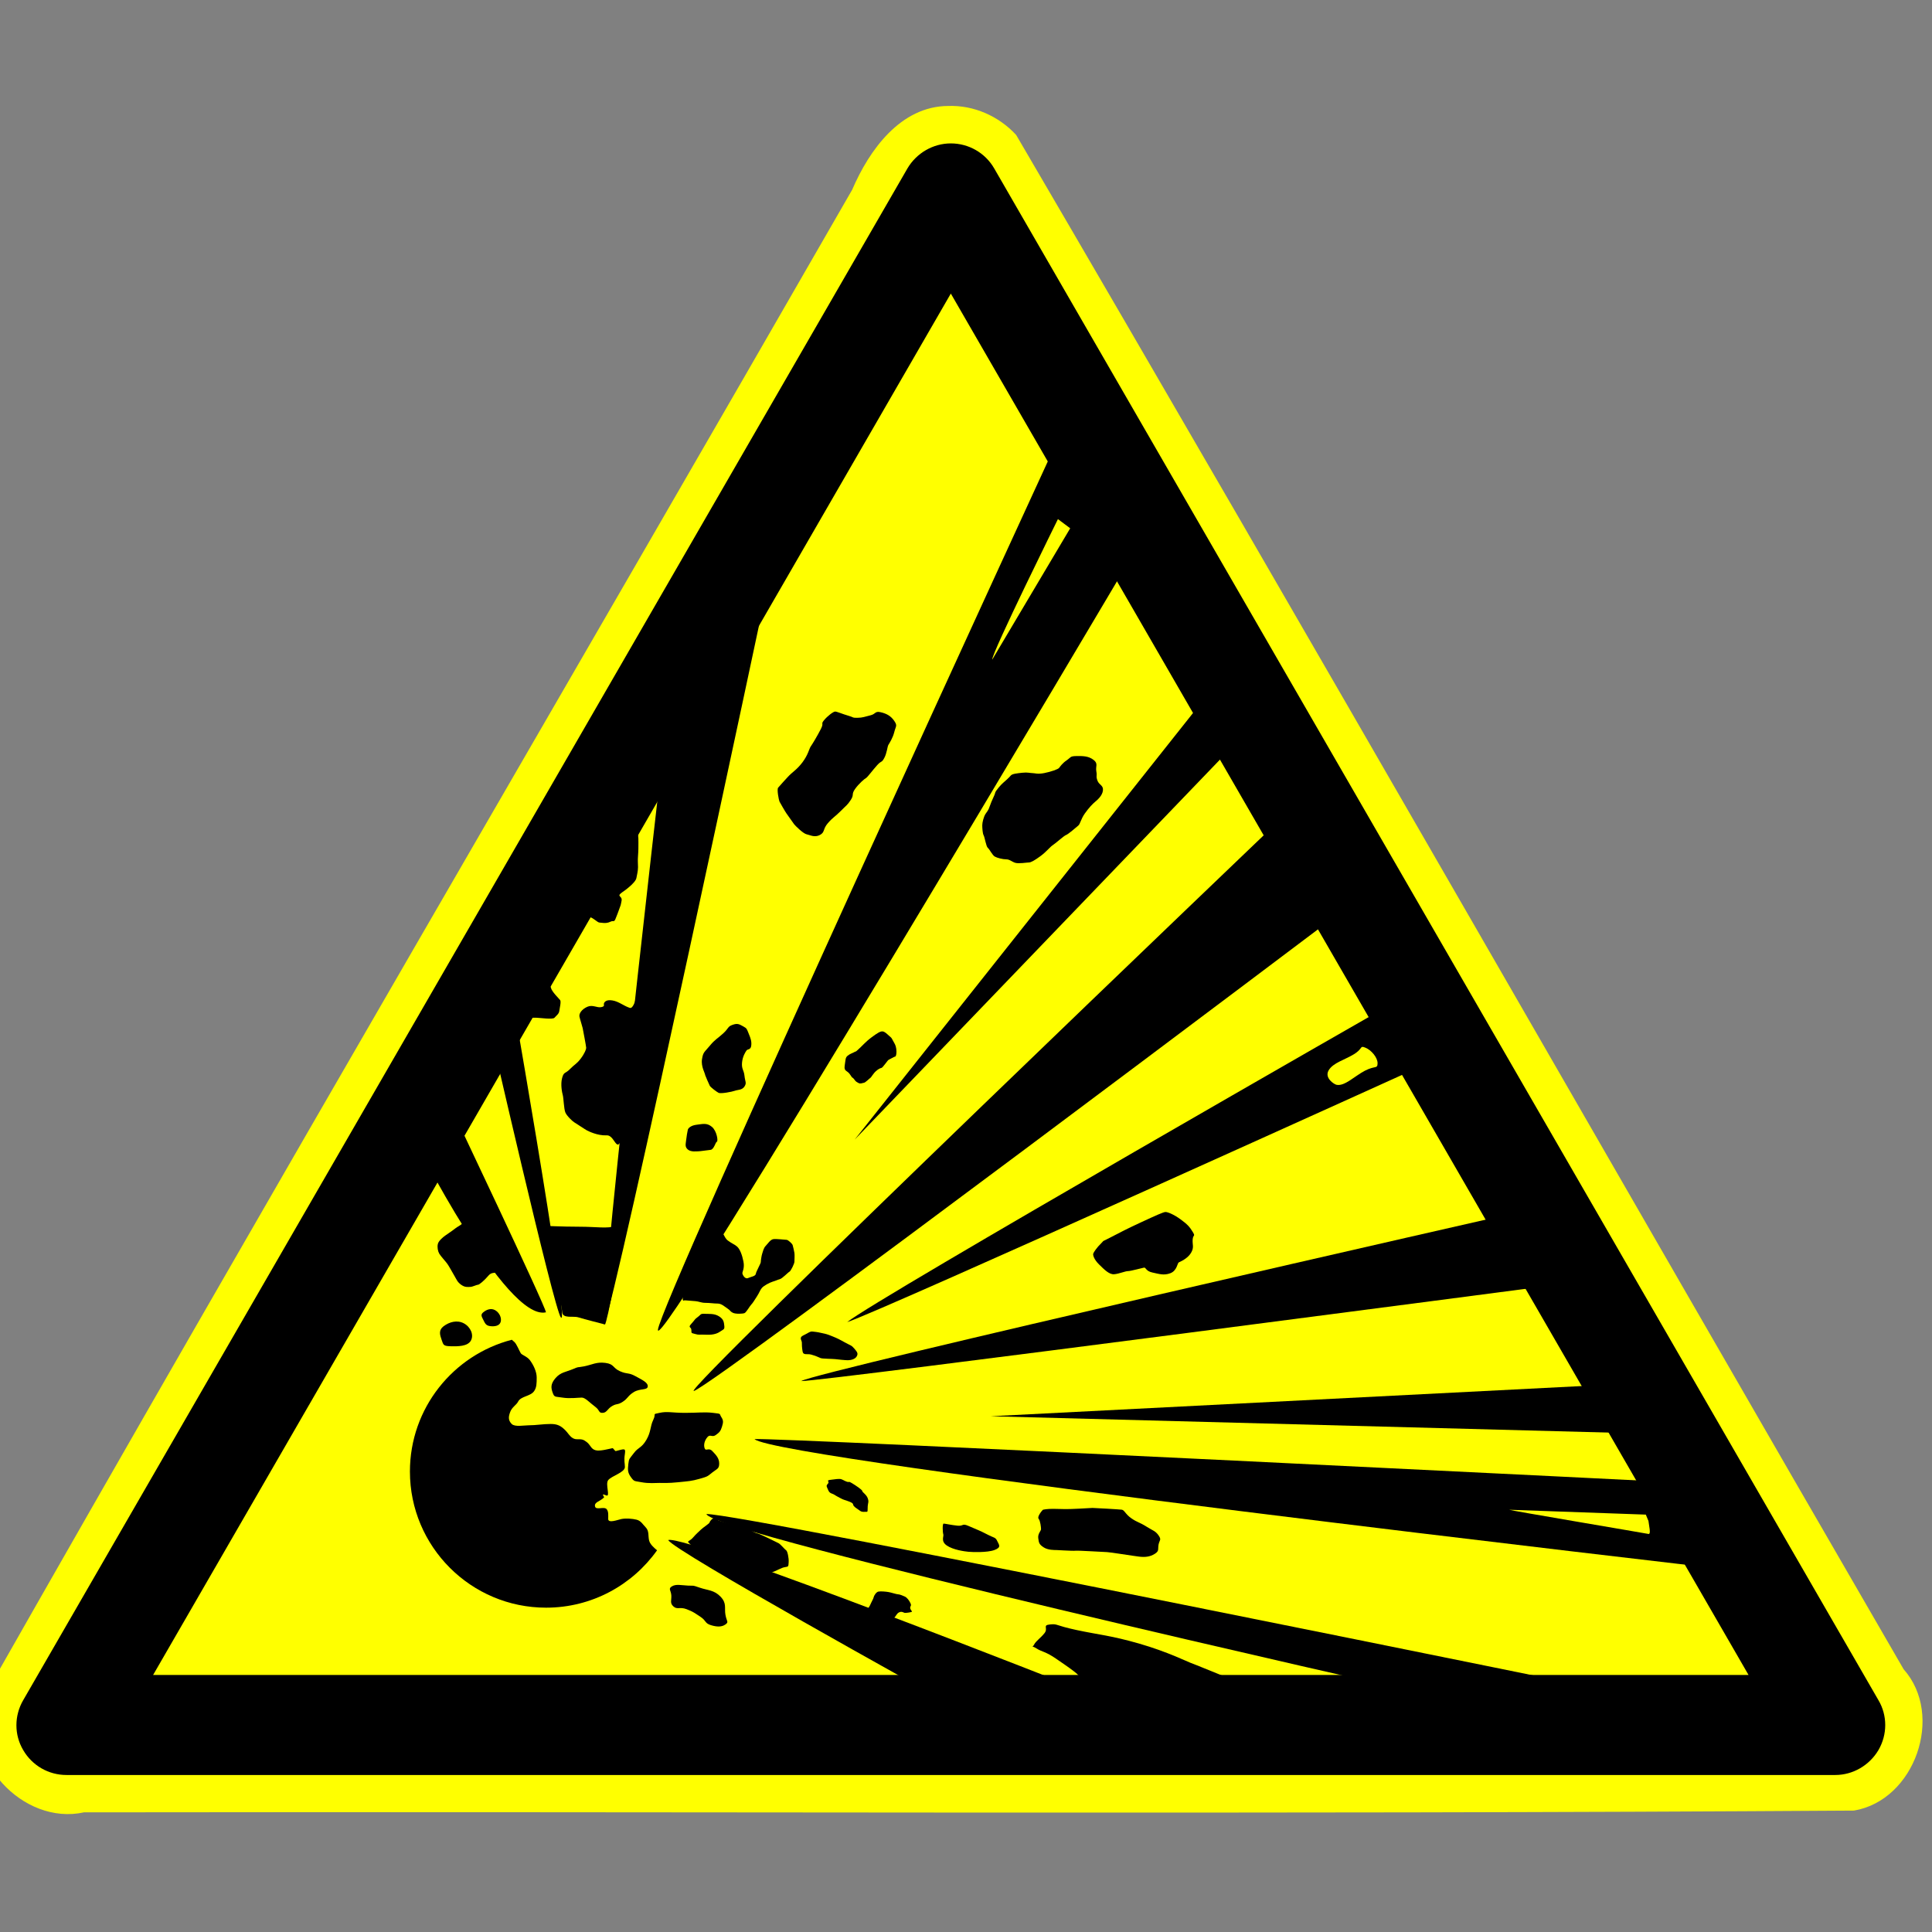 <svg
   xmlns="http://www.w3.org/2000/svg"
   viewBox="75 190 620 620"
>
  <rect x="75" y="190" width="620" height="620" fill="#808080" stroke="none"/>
  <g style="fill:yellow">
    <path d="M 379.259,224.007 C 363.982,224.088 353.916,238.196 348.478,250.882 C 255.599,412.447 161.474,573.316 69.415,735.319 C 62.586,754.497 82.327,775.925 101.947,771.601 C 291.279,771.313 480.62,772.28 669.947,771.038 C 689.47,767.774 699.069,740.488 685.884,725.663 C 590.851,561.614 496.795,396.969 401.103,233.32 C 395.554,227.271 387.499,223.71 379.259,224.007 z "/>
    <polygon transform="translate(80.227,236.012)" points="43.9,491.5 299.9,48.2 555.9,491.5 43.9,491.5 "/>
  </g>
  <g  style="fill:black">
    <g transform="matrix(1.135,0,0,1.135,733.077,-76.935)">
      <g transform="translate(68.036,223.99)">
        <path d="M -503.125,390 C -519.688,394.297 -531.938,409.349 -531.938,427.25 C -531.938,448.495 -514.682,465.75 -493.438,465.75 C -480.492,465.75 -469.04,459.341 -462.062,449.531 C -463.022,448.723 -464.045,447.819 -464.312,446.75 C -464.633,445.468 -464.237,444.076 -465.281,443.031 C -466.095,442.218 -466.598,441.186 -467.844,440.875 C -469.01,440.583 -470.87,440.43 -472.156,440.688 C -473.089,440.874 -475.875,441.982 -475.875,440.688 C -475.875,439.638 -475.741,438.658 -476.281,437.938 C -476.966,437.024 -479.317,438.264 -479.594,437.156 C -479.911,435.886 -478.218,435.749 -477.062,434.594 C -476.866,434.398 -478.204,433.241 -476.469,434 C -475.133,434.584 -476.785,430.825 -475.875,429.688 C -474.895,428.463 -471.156,427.53 -471.156,425.969 C -471.156,424.835 -471.471,424.326 -471.156,422.25 C -470.895,420.527 -471.37,420.882 -473.719,421.469 C -473.98,421.534 -474.423,420.603 -474.688,420.656 C -475.707,420.86 -478.188,421.555 -479.406,421.25 C -480.769,420.909 -480.857,419.74 -481.969,418.906 C -482.991,418.139 -483.299,418.125 -484.719,418.125 C -486.375,418.125 -486.937,416.656 -488.031,415.562 C -489.324,414.27 -490.299,413.812 -492.156,413.812 C -494.351,413.812 -496.242,414.188 -498.438,414.188 C -499.675,414.188 -502.26,414.709 -503.156,413.812 C -504.228,412.741 -504.079,411.652 -503.531,410.281 C -503.035,409.04 -501.803,408.388 -501.375,407.531 C -500.567,405.914 -497.968,406.051 -496.875,404.594 C -496.099,403.559 -496.094,402.326 -496.094,400.656 C -496.094,398.983 -497.032,397.082 -498.031,395.75 C -498.782,394.749 -500.305,394.294 -500.594,393.812 C -501.085,392.993 -501.72,391.311 -502.375,390.656 C -502.594,390.437 -502.847,390.221 -503.125,390 z "/>
        <path d="M -516.68,385.362 C -514.768,386.392 -513.787,388.648 -514.719,390.266 C -515.65,391.884 -518.348,391.884 -520.407,391.835 C -522.467,391.786 -522.467,391.492 -522.957,390.07 C -523.448,388.648 -523.938,387.324 -522.369,386.147 C -520.8,384.97 -518.593,384.332 -516.68,385.362 z "/>
        <path d="M -507.853,381.635 C -506.627,382.322 -505.941,383.842 -506.284,384.97 C -506.627,386.098 -508,386.294 -509.226,386.147 C -510.452,386 -510.697,385.362 -511.188,384.381 C -511.678,383.401 -512.021,382.91 -511.188,382.224 C -510.354,381.537 -509.079,380.949 -507.853,381.635 z "/>
        <path d="M -482.745,397.524 C -480.44,397.083 -479.214,396.2 -476.664,396.543 C -474.114,396.886 -474.653,397.965 -472.545,398.897 C -470.436,399.829 -470.191,399.191 -468.229,400.27 C -466.268,401.349 -464.6,402.085 -464.698,403.213 C -464.796,404.34 -466.856,403.703 -468.621,404.782 C -470.387,405.861 -470.24,406.547 -471.76,407.528 C -473.28,408.509 -473.28,407.92 -474.702,408.705 C -476.125,409.49 -476.223,410.617 -477.449,410.667 C -478.675,410.716 -478.135,409.98 -479.606,408.901 C -481.078,407.822 -482.353,406.351 -483.333,406.351 C -484.314,406.351 -486.766,406.694 -488.826,406.351 C -490.885,406.008 -491.082,406.351 -491.572,404.978 C -492.062,403.605 -492.209,402.526 -490.787,400.859 C -489.365,399.191 -487.894,399.142 -485.883,398.309 C -483.873,397.475 -485.05,397.965 -482.745,397.524 z "/>
        <path d="M -465.091,418.317 C -463.718,415.963 -464.061,414.541 -463.129,412.628 C -462.197,410.716 -463.619,411.157 -461.364,410.667 C -459.108,410.176 -457.882,410.667 -454.106,410.667 C -450.33,410.667 -448.81,410.372 -446.259,410.667 C -443.709,410.961 -444.543,410.863 -443.906,411.843 C -443.268,412.824 -443.317,413.315 -443.709,414.59 C -444.102,415.865 -444.445,416.208 -445.475,416.944 C -446.505,417.679 -447.044,416.6 -447.829,417.532 C -448.613,418.464 -448.957,419.69 -448.613,420.671 C -448.27,421.651 -447.485,420.376 -446.456,421.455 C -445.426,422.534 -444.494,423.466 -444.494,424.986 C -444.494,426.506 -445.083,426.457 -446.456,427.536 C -447.829,428.615 -447.584,428.615 -449.986,429.302 C -452.389,429.988 -453.223,429.988 -456.067,430.282 C -458.912,430.577 -460.383,430.478 -461.364,430.478 C -462.344,430.478 -464.453,430.675 -466.464,430.282 C -468.474,429.89 -468.474,430.184 -469.406,428.909 C -470.338,427.634 -470.387,426.899 -470.191,425.182 C -469.995,423.466 -469.897,423.76 -468.621,422.044 C -467.346,420.327 -466.464,420.671 -465.091,418.317 z "/>
        <path d="M -449.986,460.098 C -447.682,460.883 -445.916,460.736 -444.102,462.648 C -442.287,464.561 -443.072,465.787 -442.729,467.748 C -442.385,469.71 -441.699,469.759 -442.729,470.495 C -443.758,471.23 -445.083,471.23 -446.848,470.691 C -448.613,470.151 -448.074,469.465 -449.79,468.337 C -451.507,467.209 -451.801,466.915 -453.713,466.179 C -455.626,465.444 -456.362,466.375 -457.44,465.395 C -458.519,464.414 -457.931,463.678 -458.029,462.256 C -458.127,460.834 -459.01,460.393 -457.833,459.706 C -456.656,459.019 -455.283,459.412 -453.321,459.51 C -451.36,459.608 -452.291,459.314 -449.986,460.098 z "/>
        <path d="M -425.178,230.961 C -423.778,229.403 -422.597,228.921 -420.95,226.733 C -419.303,224.545 -419.082,222.898 -418.59,222.21 C -418.099,221.522 -416.673,219.137 -415.739,217.293 C -414.804,215.45 -415.861,216.064 -414.854,214.835 C -413.846,213.606 -412.199,212.377 -411.707,212.377 C -411.215,212.377 -409.544,213.114 -407.971,213.557 C -406.397,213.999 -406.963,214.171 -405.414,214.147 C -403.865,214.122 -403.423,213.852 -401.776,213.458 C -400.129,213.065 -400.522,212.18 -398.826,212.574 C -397.13,212.967 -395.95,213.631 -394.991,215.032 C -394.032,216.433 -394.573,216.482 -394.991,218.178 C -395.409,219.875 -396.368,221.325 -396.663,221.817 C -396.958,222.308 -397.056,224.127 -397.843,225.553 C -398.629,226.979 -398.531,226.118 -399.809,227.52 C -401.087,228.921 -402.562,230.961 -402.956,231.158 C -403.349,231.355 -405.021,232.756 -406.102,234.304 C -407.184,235.853 -406.274,235.804 -407.282,237.353 C -408.29,238.901 -408.511,238.852 -410.134,240.499 C -411.756,242.146 -412.297,242.245 -413.772,243.941 C -415.247,245.637 -414.534,246.497 -416.034,247.284 C -417.533,248.071 -418.787,247.284 -419.77,247.087 C -420.753,246.891 -423.015,244.629 -423.31,244.236 C -423.605,243.842 -425.178,241.581 -425.473,241.188 C -425.768,240.794 -427.243,238.238 -427.44,237.844 C -427.637,237.451 -428.226,234.403 -427.833,233.911 C -427.44,233.419 -425.302,231.099 -425.178,230.961 z "/>
        <path d="M -352.611,229.781 C -350.718,229.412 -348.678,228.7 -348.383,228.306 C -348.088,227.913 -347.449,226.979 -346.219,226.143 C -344.99,225.307 -345.359,224.988 -343.466,224.963 C -341.573,224.938 -340.049,224.963 -338.648,226.045 C -337.247,227.126 -338.132,227.839 -337.861,229.29 C -337.591,230.74 -338.033,230.494 -337.566,231.846 C -337.099,233.198 -335.821,233.174 -335.993,234.698 C -336.165,236.222 -337.665,237.451 -338.255,237.943 C -338.845,238.434 -339.926,239.516 -341.106,241.188 C -342.286,242.859 -342.385,244.137 -342.974,244.629 C -343.564,245.121 -345.826,247.087 -346.416,247.284 C -347.006,247.481 -349.366,249.644 -350.153,250.136 C -350.939,250.627 -351.996,252.053 -353.692,253.282 C -355.389,254.511 -356.347,255.052 -356.937,255.052 C -357.527,255.052 -359.789,255.445 -360.772,255.15 C -361.755,254.855 -362.345,254.167 -363.329,254.167 C -364.312,254.167 -365.885,253.774 -366.574,253.38 C -367.262,252.987 -368.049,251.315 -368.54,250.922 C -369.032,250.529 -369.425,247.874 -369.72,247.382 C -370.015,246.891 -370.114,245.317 -370.114,244.531 C -370.114,243.744 -369.72,242.171 -369.229,241.384 C -368.737,240.598 -368.442,240.499 -367.95,239.024 C -367.459,237.549 -366.574,235.976 -366.475,235.386 C -366.377,234.796 -364.705,232.928 -364.214,232.534 C -363.722,232.141 -362.444,230.961 -362.05,230.47 C -361.657,229.978 -360.33,229.855 -358.806,229.683 C -357.281,229.511 -356.642,229.781 -355.954,229.781 C -355.266,229.781 -354.504,230.15 -352.611,229.781 z "/>
        <path d="M -334.026,361.15 C -331.175,359.65 -329.012,358.544 -325.078,356.725 C -321.145,354.906 -318.884,353.873 -318.294,353.873 C -317.704,353.873 -315.983,354.537 -314.066,355.938 C -312.148,357.34 -311.484,358.053 -310.624,359.478 C -309.764,360.904 -310.501,360.142 -310.624,361.642 C -310.747,363.141 -310.132,363.854 -311.116,365.476 C -312.099,367.099 -314.164,367.935 -314.557,368.131 C -314.95,368.328 -315.049,370.467 -316.917,371.18 C -318.785,371.892 -320.162,371.376 -322.03,370.983 C -323.899,370.59 -323.8,369.508 -324.39,369.606 C -324.98,369.705 -328.127,370.59 -328.913,370.59 C -329.7,370.59 -331.47,371.376 -332.847,371.475 C -334.223,371.573 -335.6,370.172 -337.075,368.721 C -338.55,367.271 -338.845,366.066 -338.746,365.673 C -338.648,365.28 -337.665,363.854 -336.485,362.723 C -335.305,361.592 -336.878,362.649 -334.026,361.15 z "/>
        <path d="M -373.948,442.665 C -372.066,443.493 -370.753,443.968 -368.737,445.025 C -366.721,446.082 -366.402,445.787 -365.885,446.894 C -365.369,448 -364.632,448.688 -366.672,449.45 C -368.712,450.212 -372.965,450.04 -374.047,449.942 C -375.128,449.843 -378.373,449.401 -380.143,448.172 C -381.913,446.943 -380.93,445.615 -381.126,445.025 C -381.323,444.435 -381.421,441.977 -381.028,441.977 C -380.635,441.977 -378.865,442.395 -377.095,442.567 C -375.325,442.739 -375.925,441.797 -373.948,442.665 z "/>
        <path d="M -352.906,438.044 C -350.745,437.589 -348.333,437.97 -344.843,437.847 C -341.352,437.724 -339.631,437.552 -338.943,437.552 C -338.255,437.552 -331.47,437.946 -330.683,438.044 C -329.897,438.142 -329.651,439.322 -327.93,440.502 C -326.209,441.682 -325.718,441.559 -323.8,442.764 C -321.883,443.968 -321.145,444.042 -320.26,445.32 C -319.375,446.599 -319.99,446.574 -320.26,447.877 C -320.531,449.18 -319.965,449.671 -321.342,450.532 C -322.719,451.392 -324.095,451.515 -325.767,451.318 C -327.438,451.122 -334.125,450.04 -334.813,450.04 C -335.501,450.04 -342.974,449.548 -343.761,449.647 C -344.548,449.745 -348.874,449.45 -349.268,449.45 C -349.661,449.45 -351.554,449.499 -352.807,448.663 C -354.061,447.828 -354.11,447.385 -354.282,446.107 C -354.455,444.829 -353.496,444.042 -353.496,443.55 C -353.496,443.059 -353.692,441.19 -354.184,440.6 C -354.676,440.01 -353.08,438.081 -352.906,438.044 z "/>
        <path d="M -342.581,485.734 C -341.696,485.242 -346.121,482.341 -349.169,480.227 C -352.218,478.113 -353.201,478.285 -354.774,477.277 C -356.347,476.27 -356.028,477.277 -355.462,476.196 C -354.897,475.114 -353.643,474.377 -352.512,472.951 C -351.382,471.525 -353.201,470.714 -350.939,470.493 C -348.678,470.271 -349.759,470.714 -343.466,472.066 C -337.173,473.418 -333.805,473.59 -325.767,475.901 C -317.728,478.212 -311.706,481.211 -311.312,481.309 C -310.919,481.407 -300.103,485.832 -300.103,485.832 L -342.581,485.734 z "/>
        <path d="M -471.283,330.304 C -473.436,339.265 -473.636,332.081 -476.289,332.206 C -478.943,332.331 -481.496,331.005 -481.896,330.804 C -482.297,330.604 -485,328.802 -485.501,328.501 C -486.001,328.201 -487.603,326.699 -488.004,325.698 C -488.404,324.697 -488.505,321.593 -488.705,320.892 C -488.905,320.191 -489.406,317.838 -488.905,315.986 C -488.404,314.134 -488.004,314.835 -486.702,313.483 C -485.401,312.131 -484.85,312.081 -483.699,310.579 C -482.547,309.077 -482.097,307.876 -482.097,307.475 C -482.097,307.075 -482.998,302.369 -483.098,301.868 C -483.198,301.368 -483.799,299.566 -483.999,298.664 C -484.199,297.763 -483.323,296.537 -481.796,295.861 C -480.269,295.185 -479.068,296.186 -477.891,295.961 C -476.715,295.736 -477.191,295.36 -477.09,294.96 C -476.99,294.559 -476.515,293.758 -474.687,294.059 C -472.86,294.359 -471.534,295.586 -469.781,296.161 C -468.029,296.737 -467.303,287.826 -467.679,296.362 C -468.054,304.897 -469.131,321.343 -471.283,330.304 z "/>
        <path d="M -448.455,315.185 C -448.455,314.684 -449.682,312.757 -449.356,310.679 C -449.031,308.602 -448.655,308.702 -447.153,306.875 C -445.652,305.047 -444.951,304.847 -443.349,303.37 C -441.747,301.893 -442.147,301.468 -440.745,300.967 C -439.344,300.467 -438.893,300.742 -437.742,301.368 C -436.59,301.994 -436.715,302.094 -436.14,303.47 C -435.564,304.847 -435.289,305.698 -435.439,306.875 C -435.589,308.051 -436.44,307.776 -436.74,308.176 C -437.041,308.577 -437.892,309.878 -438.042,311.681 C -438.192,313.483 -437.516,313.708 -437.341,315.385 C -437.166,317.062 -436.665,317.338 -437.341,318.389 C -438.017,319.44 -439.244,319.29 -440.045,319.59 C -440.846,319.891 -444.05,320.492 -444.65,320.191 C -445.251,319.891 -446.953,318.589 -447.153,318.189 C -447.354,317.788 -448.455,315.285 -448.455,315.185 z "/>
        <path d="M -446.553,329.803 C -445.126,331.005 -444.75,333.908 -445.151,334.008 C -445.551,334.108 -445.952,336.211 -446.953,336.311 C -447.954,336.411 -449.857,336.712 -450.357,336.712 C -450.858,336.712 -452.485,336.962 -453.361,336.211 C -454.237,335.46 -453.962,334.709 -453.862,333.708 C -453.762,332.707 -453.461,331.005 -453.361,330.604 C -453.261,330.204 -452.56,329.403 -450.858,329.202 C -449.156,329.002 -447.979,328.602 -446.553,329.803 z "/>
        <path d="M -507.428,368.251 C -506.026,372.381 -508.304,370.203 -509.631,371.755 C -510.957,373.307 -512.334,374.458 -512.735,374.458 C -513.135,374.458 -514.236,375.059 -514.937,375.059 C -515.638,375.059 -516.339,375.234 -517.44,374.458 C -518.542,373.682 -518.742,372.956 -519.343,371.955 C -519.943,370.954 -520.845,369.252 -521.345,368.551 C -521.846,367.85 -523.248,366.348 -523.648,365.647 C -524.049,364.947 -524.249,363.845 -524.049,362.944 C -523.848,362.043 -522.647,361.042 -521.946,360.541 C -521.245,360.04 -519.743,359.039 -519.142,358.539 C -518.542,358.038 -517.54,357.637 -517.04,357.037 C -516.539,356.436 -517.641,352.431 -515.238,355.235 C -512.835,358.038 -508.83,364.121 -507.428,368.251 z "/>
        <path d="M -444.951,359.54 C -443.237,358.683 -443.424,360.917 -442.047,361.943 C -440.67,362.969 -440.245,362.944 -439.444,363.645 C -438.643,364.346 -438.017,365.973 -437.642,367.85 C -437.266,369.727 -437.942,370.754 -437.942,371.154 C -437.942,371.555 -437.241,372.956 -436.34,372.556 C -435.439,372.155 -434.237,372.055 -434.137,371.354 C -434.037,370.654 -432.736,368.451 -432.736,368.05 C -432.736,367.65 -432.535,366.248 -432.335,365.647 C -432.135,365.047 -431.935,364.045 -431.334,363.445 C -430.733,362.844 -430.032,361.642 -429.131,361.542 C -428.23,361.442 -425.827,361.743 -425.426,361.743 C -425.026,361.743 -423.825,362.844 -423.724,363.244 C -423.624,363.645 -423.324,364.746 -423.224,365.447 C -423.124,366.148 -423.224,367.45 -423.224,367.95 C -423.224,368.451 -424.225,370.553 -424.625,370.754 C -425.026,370.954 -426.628,372.656 -427.329,372.856 C -428.03,373.057 -428.33,373.257 -429.331,373.557 C -430.333,373.858 -431.935,374.759 -432.435,375.359 C -432.936,375.96 -433.086,376.586 -433.837,377.762 C -434.588,378.939 -435.038,379.665 -435.439,380.065 C -435.839,380.466 -436.841,382.268 -437.341,382.468 C -437.842,382.668 -439.844,382.769 -440.645,382.368 C -441.446,381.968 -441.246,381.767 -442.147,381.167 C -443.048,380.566 -443.849,379.765 -444.951,379.765 C -446.052,379.765 -447.053,379.565 -448.355,379.565 C -449.656,379.565 -450.057,379.164 -451.459,379.064 C -452.86,378.964 -453.136,378.939 -453.962,378.864 C -454.788,378.789 -454.563,379.164 -454.763,378.764 C -454.963,378.363 -454.538,375.259 -453.061,371.955 C -451.584,368.651 -449.256,366.749 -448.855,365.547 C -448.455,364.346 -445.04,359.584 -444.951,359.54 z "/>
        <path d="M -493.911,357.838 C -493.591,357.758 -489.18,358.038 -484.099,358.038 C -479.018,358.038 -476.314,358.639 -473.586,357.838 C -471.759,364.746 -476.39,385.772 -476.79,385.672 C -477.191,385.572 -482.697,384.17 -484.299,383.67 C -485.901,383.169 -488.805,384.17 -488.905,382.068 C -489.005,379.965 -493.991,357.858 -493.911,357.838 z "/>
        <path d="M -448.455,382.668 C -447.442,382.729 -445.902,382.518 -444.55,383.369 C -443.198,384.22 -443.173,385.021 -443.048,386.073 C -442.923,387.124 -443.349,387.074 -444.05,387.575 C -444.75,388.075 -445.852,388.676 -448.054,388.576 C -450.257,388.476 -450.182,388.701 -451.258,388.376 C -452.335,388.05 -452.36,388.275 -452.36,387.274 C -452.36,386.273 -453.461,386.673 -452.36,385.472 C -451.258,384.27 -451.534,384.27 -450.558,383.57 C -449.581,382.869 -449.945,382.579 -448.455,382.668 z "/>
        <path d="M -412.611,388.976 C -410.934,389.652 -410.483,389.902 -408.906,390.779 C -407.329,391.655 -407.129,391.504 -406.303,392.481 C -405.477,393.457 -405.151,393.857 -405.602,394.683 C -406.053,395.509 -407.304,395.785 -408.105,395.785 C -408.906,395.785 -410.808,395.584 -411.609,395.484 C -412.41,395.384 -415.414,395.384 -415.815,395.184 C -416.215,394.984 -417.417,394.483 -418.518,394.183 C -419.619,393.882 -420.721,394.483 -420.921,393.282 C -421.121,392.08 -421.121,391.379 -421.121,390.779 C -421.121,390.178 -422.022,389.377 -420.721,388.776 C -419.419,388.175 -418.818,387.575 -418.117,387.675 C -417.417,387.775 -416.991,387.75 -415.614,388.075 C -414.238,388.401 -414.288,388.3 -412.611,388.976 z "/>
        <path d="M -405.292,308.025 C -404.128,307.013 -403.213,305.835 -401.467,304.532 C -399.721,303.229 -398.917,302.758 -398.307,302.814 C -397.698,302.869 -397.157,303.437 -396.423,304.089 C -395.688,304.74 -395.868,304.505 -395.369,305.419 C -394.87,306.334 -394.593,306.625 -394.427,307.748 C -394.261,308.87 -394.482,309.91 -394.704,309.91 C -394.926,309.91 -396.312,310.741 -396.589,310.852 C -396.866,310.963 -398.197,313.014 -398.585,313.125 C -398.973,313.236 -399.402,313.36 -400.192,314.067 C -400.982,314.774 -401.523,315.841 -401.744,315.952 C -401.966,316.063 -403.13,317.283 -403.574,317.338 C -404.017,317.393 -404.572,317.726 -405.126,317.393 C -405.68,317.061 -405.791,317.116 -406.346,316.34 C -406.9,315.564 -406.623,316.396 -407.454,315.065 C -408.286,313.735 -409.284,314.234 -409.007,312.46 C -408.729,310.686 -408.84,310.242 -408.175,309.688 C -407.51,309.133 -406.845,308.995 -406.124,308.579 C -405.403,308.163 -406.456,309.036 -405.292,308.025 z "/>
        <path d="M -444.69,441.087 C -443.892,441.394 -438.263,442.903 -437.635,442.973 C -437.006,443.043 -434.421,444.65 -433.793,444.72 C -433.164,444.79 -428.274,447.234 -427.715,447.514 C -427.157,447.793 -425.899,449.33 -425.55,449.54 C -425.201,449.749 -424.764,451.705 -424.851,452.893 C -424.939,454.08 -424.851,454.15 -425.899,454.29 C -426.947,454.429 -428.274,455.355 -429.601,455.757 C -430.929,456.158 -429.532,455.617 -431.208,455.896 C -432.885,456.176 -434.142,456.385 -435.19,456.036 C -436.238,455.687 -437.215,455.407 -438.473,455.198 C -439.73,454.988 -444.41,453.312 -445.947,452.264 C -447.484,451.216 -450.558,449.889 -450.977,449.4 C -451.396,448.911 -453.352,447.374 -453.282,447.095 C -453.212,446.815 -452.653,446.815 -451.815,445.837 C -450.977,444.859 -450.208,444.231 -449.649,443.672 C -449.091,443.113 -447.205,441.926 -447.205,441.646 C -447.205,441.367 -446.366,440.319 -445.738,440.389 C -445.109,440.459 -444.8,441.045 -444.69,441.087 z "/>
        <path d="M -406.969,430.539 C -405.869,431.203 -404.035,432.425 -404.035,432.775 C -404.035,433.124 -402.882,433.735 -402.498,434.8 C -402.114,435.866 -402.428,436.075 -402.498,437.036 C -402.568,437.996 -402.428,438.712 -402.778,438.642 C -403.127,438.573 -404.035,438.852 -404.664,438.363 C -405.292,437.874 -405.991,437.525 -406.41,437.036 C -406.829,436.547 -406.27,436.337 -407.667,435.778 C -409.064,435.22 -409.204,435.359 -410.322,434.731 C -411.439,434.102 -411.3,434.242 -411.928,433.822 C -412.557,433.403 -413.256,433.543 -413.675,432.495 C -414.094,431.447 -414.373,431.378 -413.745,430.679 C -413.116,429.981 -414.653,429.771 -412.697,429.561 C -410.741,429.352 -411.37,429.352 -410.531,429.352 C -409.693,429.352 -409.326,429.823 -408.436,430.12 C -407.545,430.417 -408.069,429.876 -406.969,430.539 z "/>
        <path d="M -401.869,465.117 C -401.296,463.812 -400.891,463.231 -400.822,462.812 C -400.752,462.393 -400.123,461.345 -399.494,461.205 C -398.866,461.065 -397.329,461.205 -396.561,461.345 C -395.792,461.485 -394.325,461.974 -393.906,461.974 C -393.487,461.974 -392.649,462.323 -392.02,462.602 C -391.391,462.882 -390.798,463.668 -390.413,464.488 C -390.029,465.309 -390.571,465.274 -390.483,465.885 C -390.396,466.497 -389.785,466.793 -390.064,466.933 C -390.344,467.073 -391.81,467.282 -392.09,467.213 C -392.369,467.143 -392.876,466.706 -393.627,467.073 C -394.378,467.44 -394.395,468.051 -395.094,468.68 C -395.792,469.308 -395.548,469.151 -396.421,469.588 C -397.294,470.024 -397.119,470.286 -398.586,470.426 C -400.053,470.566 -400.053,470.496 -400.961,470.216 C -401.869,469.937 -402.219,469.658 -402.708,469.169 C -403.197,468.68 -403.336,468.47 -403.336,467.981 C -403.336,467.492 -401.925,465.244 -401.869,465.117 z "/>
        <path d="M -503.665,298.952 C -502.87,298.945 -496.966,298.952 -496.171,298.952 C -495.376,298.952 -491.516,299.52 -491.062,298.952 C -490.608,298.385 -489.813,297.93 -489.699,297.022 C -489.586,296.114 -489.132,294.411 -489.472,293.957 C -489.813,293.502 -491.857,291.572 -492.084,290.437 C -492.311,289.301 -493.333,290.55 -492.311,288.166 C -491.289,285.782 -490.381,284.76 -489.245,282.943 C -488.11,281.127 -488.45,282.489 -487.088,279.65 C -485.725,276.812 -485.271,276.812 -484.817,275.45 C -484.363,274.087 -483.909,273.633 -483.909,272.838 C -483.909,272.043 -484.476,271.703 -483.909,271.021 C -483.341,270.34 -482.915,270.085 -481.524,270.34 C -480.134,270.596 -478.913,272.043 -478.345,272.043 C -477.778,272.043 -476.557,272.441 -475.28,271.816 C -474.002,271.192 -474.371,272.611 -473.236,269.545 C -472.101,266.48 -472.413,267.417 -472.101,265.912 C -471.788,264.408 -473.69,264.777 -471.987,263.528 C -470.284,262.279 -471.419,263.187 -470.17,262.165 C -468.921,261.143 -468.013,260.122 -467.9,259.44 C -467.786,258.759 -467.445,257.51 -467.445,256.375 C -467.445,255.239 -467.559,254.558 -467.445,253.196 C -467.332,251.833 -467.332,250.584 -467.332,249.562 C -467.332,248.54 -467.332,247.973 -467.445,247.064 C -467.559,246.156 -467.559,245.929 -468.013,245.021 C -468.467,244.112 -468.921,241.842 -470.057,241.728 C -471.192,241.614 -472.328,241.047 -476.188,242.182 C -480.048,243.318 -484.59,247.746 -485.498,249.335 C -486.407,250.925 -495.036,268.637 -496.058,271.362 C -497.079,274.087 -501.394,280.105 -501.848,282.943 C -502.302,285.782 -505.254,291.686 -505.368,293.275 C -505.481,294.865 -505.907,297.647 -505.481,299.066 C -505.056,300.485 -505.992,298.974 -503.665,298.952 z "/>
        <path d="M -349.156,136.375 C -349.156,136.375 -461.375,379.971 -461.815,387.176 C -462.41,395.999 -329.281,170.938 -329.281,170.938 L -349.156,136.375 z M -348.719,157.969 L -345.25,160.562 L -367.312,197.719 C -367.312,195.558 -348.719,157.969 -348.719,157.969 z "/>
        <path d="M -451.64,404.472 C -456.3,405.864 -285.629,242.667 -285.629,242.667 L -268.471,268.898 C -268.471,268.898 -446.017,402.803 -451.64,404.472 z "/>
        <path d="M -251.938,293.656 C -251.938,293.656 -400.717,378.716 -408.306,385.015 C -398.703,381.883 -244.531,312 -244.531,312 L -251.938,293.656 z M -262.625,307.188 C -262.448,307.17 -262.23,307.244 -261.812,307.406 C -260.143,308.055 -258.313,310.205 -258.344,311.844 C -258.375,313.482 -259.031,312.423 -261.938,313.938 C -264.844,315.452 -267.676,318.413 -269.969,317.906 C -270.613,317.764 -273.424,316.008 -272.188,313.844 C -270.951,311.68 -267.597,310.858 -265,309.25 C -263.052,308.044 -263.155,307.241 -262.625,307.188 z "/>
        <path d="M -421.313,401.686 C -417.743,399.161 -219.515,354.153 -219.515,354.153 L -207.848,374.463 C -207.848,374.463 -414.833,401.686 -421.313,401.686 z "/>
        <path d="M -367.731,411.625 L -190.131,402.55 L -187.971,416.378 L -367.731,411.625 z "/>
        <path d="M -434.5,418.094 C -428.533,423.943 -162.469,454.625 -162.469,454.625 L -167.656,430.625 C -167.656,430.625 -428.722,417.571 -434.5,418.094 z M -221.156,438.062 L -182.5,439.438 L -181.75,441.25 L -181.438,443.375 C -181.437,443.375 -181.142,445.058 -181.75,444.906 C -182.358,444.754 -221.156,438.215 -221.156,438.062 z "/>
        <path d="M -448.104,439.28 C -439.196,438.864 -185.73,490.726 -185.73,490.726 L -249.338,489.205 C -249.338,489.205 -446.68,444.75 -448.104,439.28 z "/>
        <path d="M -458.907,446.626 C -453.412,445.059 -342.236,488.973 -342.236,488.973 L -383.287,490.702 C -383.287,490.702 -457.645,449.571 -458.907,446.626 z "/>
        <path d="M -493.477,382.241 C -493.477,380.768 -520.7,323.473 -520.7,323.473 L -530.639,333.412 C -530.639,333.412 -504.837,384.828 -493.477,382.241 z "/>
        <path d="M -489.236,383.734 C -491.169,381.626 -509.897,299.706 -509.897,299.706 L -505.144,280.693 C -505.144,280.693 -486.414,386.813 -489.236,383.734 z "/>
        <path d="M -477.056,385.698 C -473.915,379.715 -431.252,178.714 -431.252,178.714 L -456.747,192.11 C -456.747,192.11 -478.901,382.183 -477.056,385.698 z "/>
        <path d="M -406.189,333.412 L -306.803,208.098 L -299.024,221.926 L -406.189,333.412 z "/>
      </g>
    </g>
    <path transform="translate(68.036,223.99)" d="M 312.094 12.031 C 306.394 12.031 301.087 15.131 298.188 20.031 L 14.406 511.625 C 11.506 516.625 11.506 522.725 14.406 527.625 C 17.306 532.625 22.581 535.625 28.281 535.625 L 595.906 535.625 C 601.606 535.625 606.881 532.525 609.781 527.625 C 612.681 522.625 612.681 516.525 609.781 511.625 L 326 20.031 C 323.1 15.031 317.794 12.031 312.094 12.031 z M 312.094 60.219 L 568.094 503.531 L 56.094 503.531 L 312.094 60.219 z "/>
  </g>
</svg>
